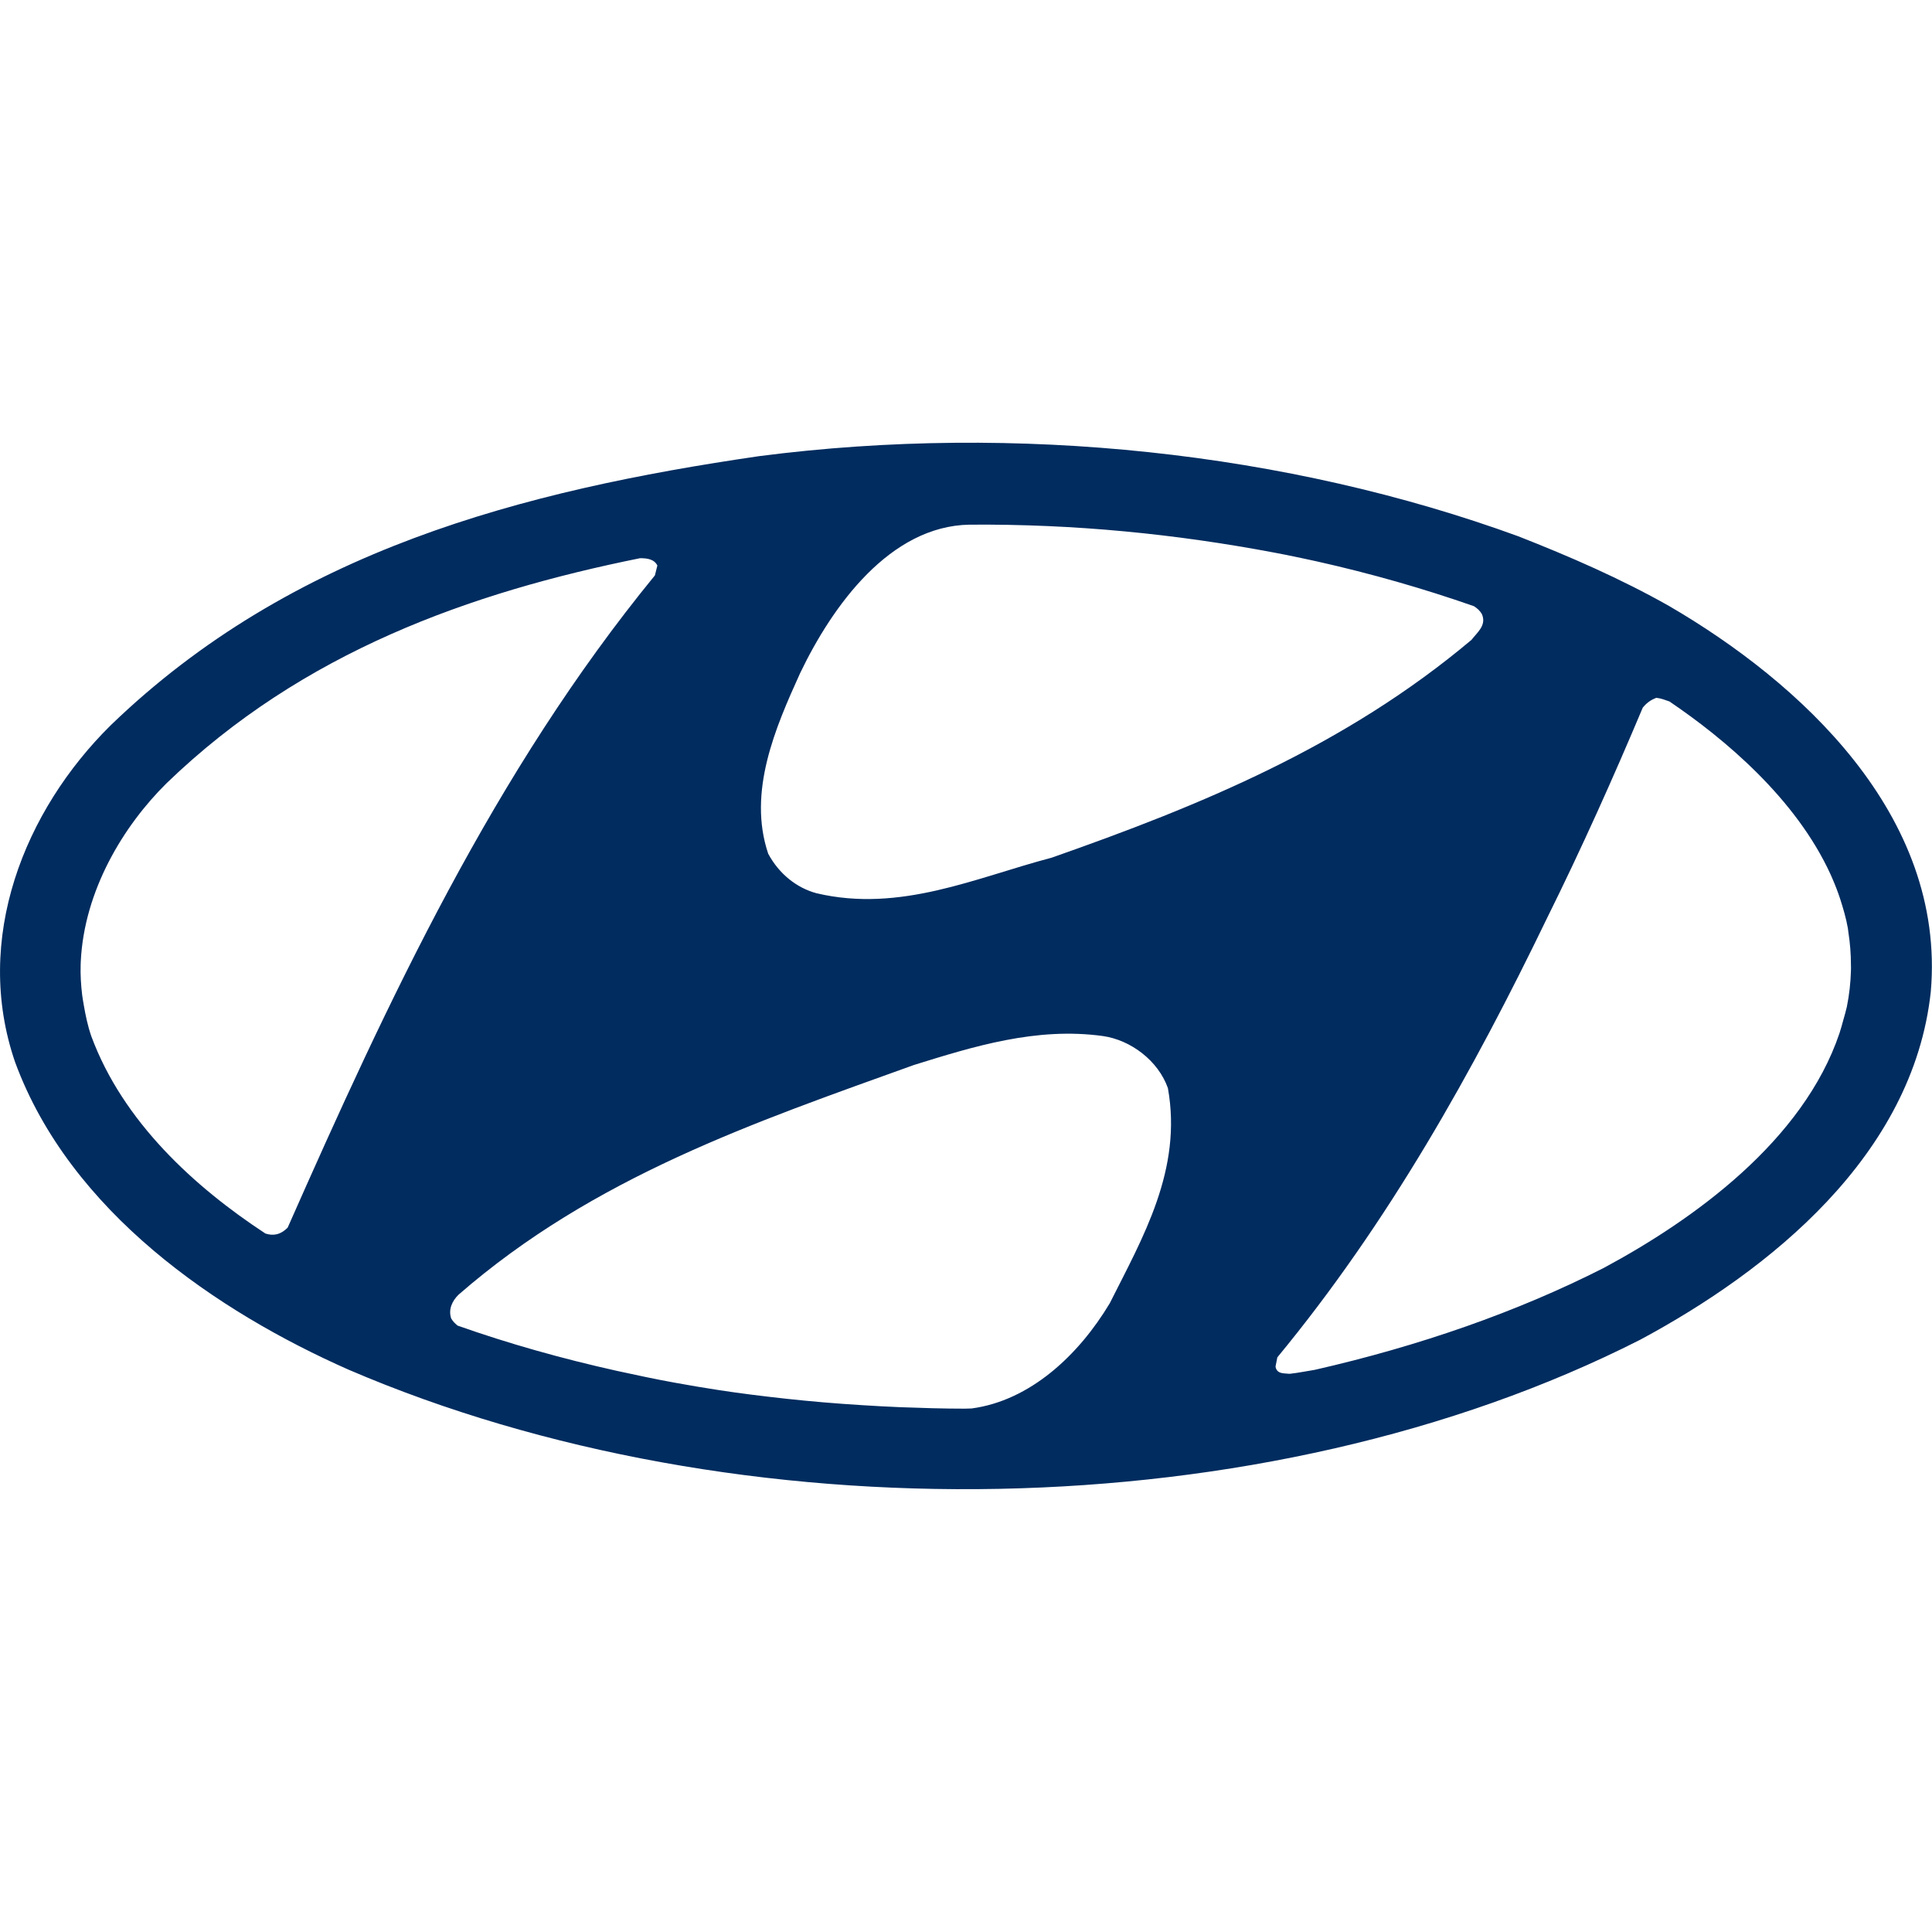 <svg xmlns="http://www.w3.org/2000/svg" xmlns:xlink="http://www.w3.org/1999/xlink" viewBox="0,0,256,256" width="480px" height="480px" fill-rule="nonzero"><g fill="#002c5f" fill-rule="nonzero" stroke="none" stroke-width="1" stroke-linecap="butt" stroke-linejoin="miter" stroke-miterlimit="10" stroke-dasharray="" stroke-dashoffset="0" font-family="none" font-weight="none" font-size="none" text-anchor="none" style="mix-blend-mode: normal"><g transform="scale(5.333,5.333)"><path d="M41.469,15.056c-1.203,-0.68 -2.468,-1.23 -3.747,-1.732c-5.727,-2.089 -12.459,-2.817 -18.856,-1.991c-5.895,0.859 -11.622,2.348 -16.115,6.687c-2.148,2.121 -3.427,5.31 -2.376,8.37c1.371,3.724 5.027,6.201 8.287,7.642c9.641,4.144 22.755,3.999 32.092,-0.745c3.198,-1.717 6.778,-4.566 7.219,-8.646c0.38,-4.404 -3.275,-7.706 -6.504,-9.585zM19.877,16.732c0.806,-1.685 2.236,-3.664 4.213,-3.696c2.612,-0.02 5.131,0.233 7.57,0.694c0.092,0.018 0.184,0.034 0.275,0.053c0.259,0.051 0.516,0.108 0.773,0.163c1.35,0.302 2.659,0.676 3.915,1.116c0.077,0.05 0.147,0.109 0.197,0.198c0.122,0.278 -0.122,0.458 -0.259,0.638c-3.148,2.649 -6.752,4.121 -10.433,5.413c-1.871,0.491 -3.757,1.374 -5.84,0.883c-0.487,-0.131 -0.928,-0.474 -1.201,-0.982c-0.518,-1.537 0.182,-3.139 0.79,-4.48zM7.148,30.501c-0.187,0.189 -0.372,0.207 -0.554,0.147c-1.754,-1.15 -3.542,-2.775 -4.328,-4.909c-0.088,-0.257 -0.141,-0.514 -0.185,-0.769c-0.014,-0.083 -0.029,-0.167 -0.04,-0.251c-0.03,-0.251 -0.045,-0.501 -0.037,-0.747c0,-0.029 0.003,-0.058 0.003,-0.086c0.085,-1.757 1.057,-3.365 2.133,-4.427c3.381,-3.266 7.549,-4.738 11.763,-5.59c0.173,0 0.35,0.021 0.43,0.182l-0.061,0.245c-3.999,4.888 -6.63,10.563 -9.124,16.205zM27.573,32.382c-0.774,1.291 -1.979,2.419 -3.432,2.613c-0.057,0 -0.112,0.005 -0.169,0.005c-0.541,0 -1.078,-0.017 -1.614,-0.037c-0.313,-0.013 -0.625,-0.03 -0.937,-0.05c-0.636,-0.039 -1.267,-0.092 -1.893,-0.16c-0.554,-0.061 -1.106,-0.128 -1.653,-0.212c-0.368,-0.056 -0.733,-0.118 -1.096,-0.184c-0.488,-0.088 -0.97,-0.191 -1.451,-0.296c-1.366,-0.304 -2.691,-0.677 -3.959,-1.125c-0.062,-0.051 -0.12,-0.108 -0.159,-0.178c-0.076,-0.229 0.031,-0.442 0.182,-0.589c3.361,-2.928 7.361,-4.285 11.315,-5.708c1.475,-0.458 3.042,-0.949 4.699,-0.719c0.684,0.098 1.368,0.606 1.612,1.293c0.364,2.028 -0.624,3.712 -1.445,5.347zM45.989,24.118c-0.008,0.294 -0.04,0.593 -0.102,0.899c-0.024,0.11 -0.057,0.217 -0.087,0.325c-0.03,0.11 -0.06,0.221 -0.095,0.328c-0.903,2.675 -3.615,4.629 -5.859,5.834c-2.149,1.092 -4.583,1.94 -7.177,2.531c-0.209,0.032 -0.414,0.077 -0.627,0.099c-0.122,-0.016 -0.319,0.016 -0.35,-0.18l0.045,-0.229c2.768,-3.353 4.866,-7.114 6.707,-10.925c0.851,-1.717 1.643,-3.483 2.372,-5.217c0.106,-0.131 0.213,-0.196 0.335,-0.245c0.117,0.011 0.222,0.054 0.329,0.091c1.366,0.925 3.142,2.409 4.005,4.302c0.014,0.031 0.028,0.063 0.041,0.094c0.073,0.166 0.138,0.336 0.195,0.509c0.077,0.24 0.148,0.481 0.192,0.731c0.006,0.032 0.006,0.065 0.012,0.096c0.042,0.267 0.064,0.539 0.064,0.817c0.003,0.046 0.001,0.093 0,0.14z"></path></g></g></svg>